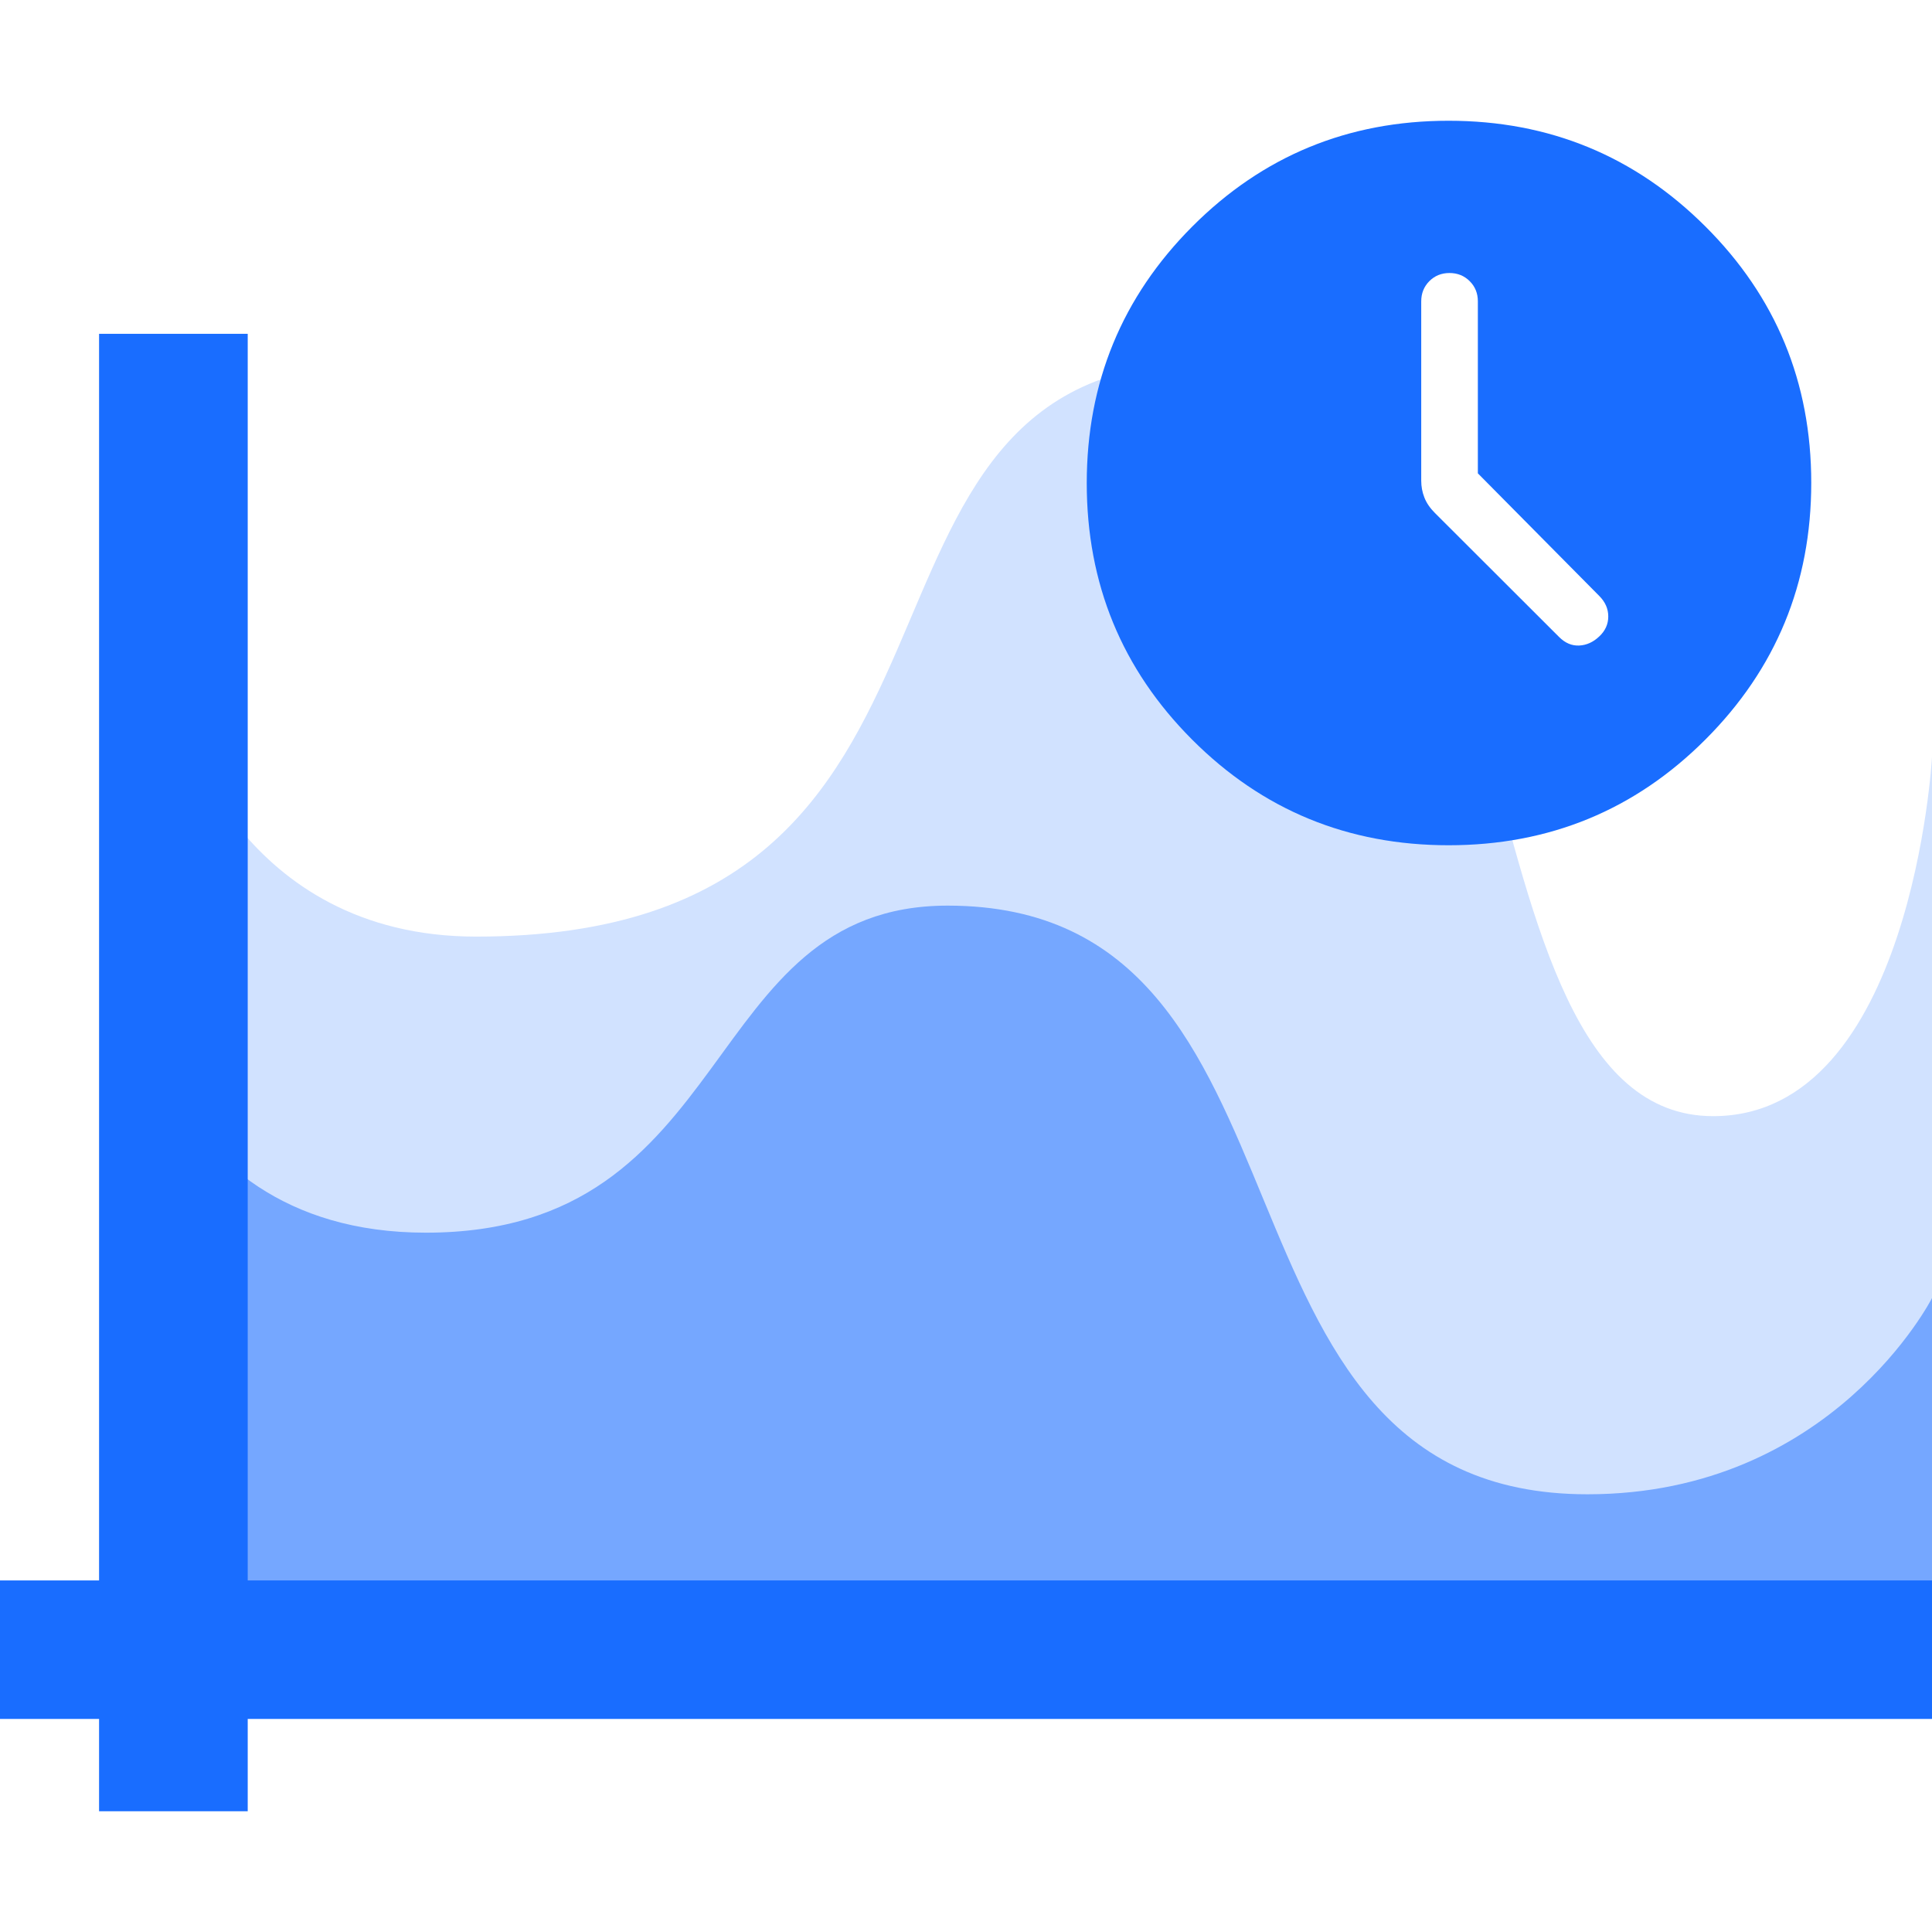 <svg width="32" height="32" viewBox="0 0 32 32" fill="none" xmlns="http://www.w3.org/2000/svg">
<path d="M28.375 18.487C23.878 18.487 25.599 6 20.022 6C13.233 6 17.098 15.513 7.886 15.513C3.965 15.513 3 11.946 3 11.946V28H32V12.541C32 12.541 31.668 18.487 28.375 18.487Z" fill="#D1E2FF"/>
<path d="M26.293 24.75C19.643 24.75 22.175 15 15.696 15C11.556 15 12.25 20.417 7.054 20.417C2.344 20.417 2 15.542 2 15.542V28H32V21.5C32 21.5 30.349 24.75 26.293 24.75Z" fill="#75A7FF"/>
<path d="M32 26.177H0V28.471H32V26.177Z" fill="#196DFF"/>
<path d="M4.103 5.529H1.641V30H4.103V5.529Z" fill="#196DFF"/>
<path d="M23.994 14C22.326 14 20.91 13.417 19.746 12.251C18.582 11.085 18 9.669 18 8.003C18 6.337 18.583 4.92 19.748 3.752C20.913 2.584 22.328 2 23.993 2C25.658 2 27.075 2.583 28.245 3.749C29.415 4.915 30 6.331 30 7.997C30 9.663 29.416 11.079 28.248 12.248C27.081 13.416 25.663 14 23.994 14ZM24.478 7.84V4.991C24.478 4.858 24.433 4.747 24.343 4.657C24.253 4.567 24.141 4.522 24.008 4.522C23.875 4.522 23.764 4.567 23.674 4.657C23.585 4.747 23.54 4.858 23.54 4.991V7.962C23.54 8.058 23.557 8.151 23.592 8.24C23.627 8.33 23.685 8.415 23.767 8.497L25.824 10.551C25.924 10.651 26.035 10.698 26.157 10.692C26.278 10.686 26.389 10.636 26.488 10.542C26.588 10.449 26.638 10.338 26.638 10.211C26.638 10.083 26.588 9.97 26.488 9.87L24.478 7.84Z" fill="#196DFF"/>
</svg>
